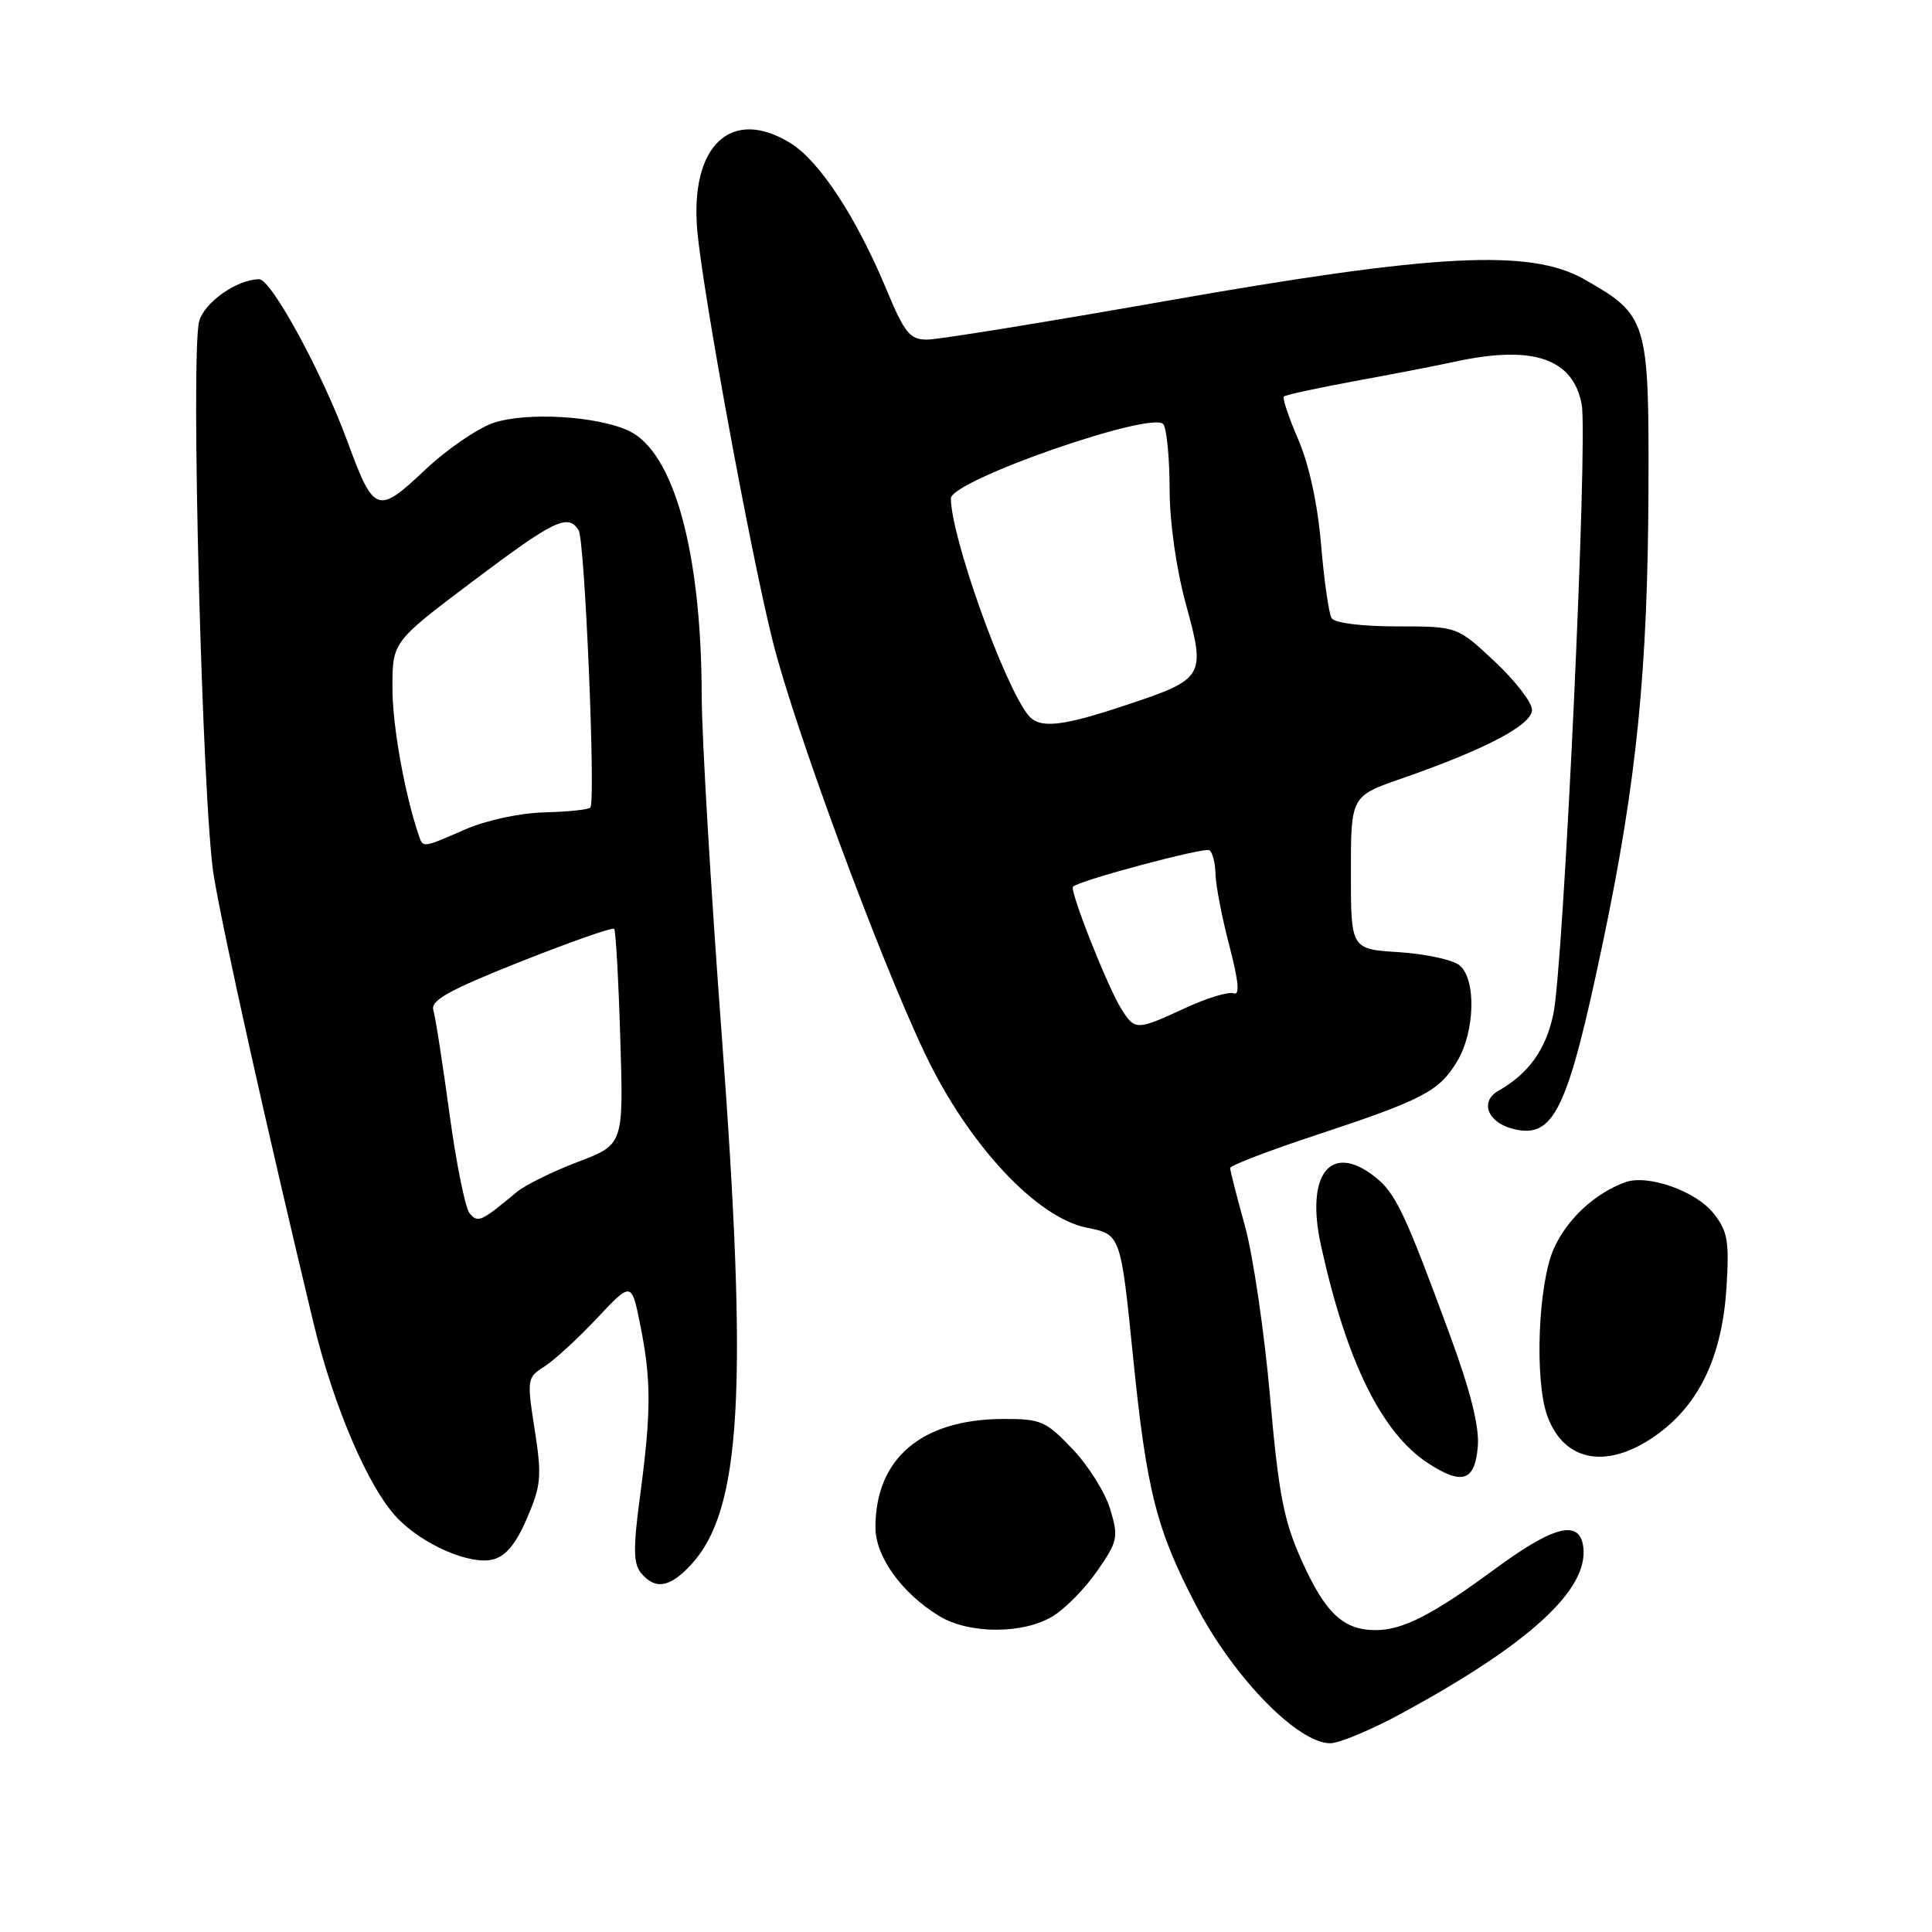 <?xml version="1.0" encoding="UTF-8" standalone="no"?>
<!DOCTYPE svg PUBLIC "-//W3C//DTD SVG 1.1//EN" "http://www.w3.org/Graphics/SVG/1.1/DTD/svg11.dtd" >
<svg xmlns="http://www.w3.org/2000/svg" xmlns:xlink="http://www.w3.org/1999/xlink" version="1.1" viewBox="0 0 256 256">
 <g >
 <path fill="currentColor"
d=" M 185.91 226.93 C 202.67 217.80 210.45 210.66 209.80 205.04 C 209.36 201.28 205.95 202.11 198.10 207.89 C 189.84 213.97 185.88 216.00 182.27 216.00 C 178.00 216.00 175.61 213.75 172.49 206.81 C 170.10 201.49 169.43 198.06 168.28 185.00 C 167.53 176.47 166.03 166.32 164.96 162.44 C 163.88 158.55 163.00 155.10 163.00 154.77 C 163.00 154.44 168.06 152.49 174.25 150.45 C 188.52 145.73 190.65 144.63 193.04 140.70 C 195.45 136.75 195.64 129.78 193.40 127.91 C 192.51 127.18 188.91 126.40 185.40 126.17 C 179.00 125.77 179.00 125.77 179.00 115.63 C 179.00 105.49 179.00 105.49 185.75 103.15 C 196.87 99.28 203.00 96.05 203.00 94.06 C 203.00 93.08 200.77 90.19 198.04 87.64 C 193.09 83.00 193.09 83.00 185.10 83.00 C 180.47 83.00 176.84 82.55 176.45 81.92 C 176.08 81.33 175.45 76.94 175.05 72.17 C 174.59 66.75 173.45 61.52 172.02 58.22 C 170.76 55.32 169.91 52.76 170.12 52.54 C 170.34 52.33 174.56 51.41 179.51 50.50 C 184.45 49.60 190.42 48.44 192.76 47.93 C 203.09 45.68 208.44 47.48 209.58 53.58 C 210.44 58.16 207.19 128.02 205.82 134.41 C 204.81 139.12 202.54 142.27 198.51 144.56 C 196.05 145.97 197.13 148.74 200.47 149.58 C 205.91 150.95 207.70 147.23 212.41 124.79 C 216.87 103.53 218.34 88.88 218.43 64.83 C 218.51 42.43 218.30 41.76 209.91 37.00 C 202.75 32.94 190.16 33.60 154.50 39.88 C 138.55 42.69 124.31 45.00 122.86 45.00 C 120.55 45.00 119.88 44.17 117.41 38.25 C 113.47 28.79 108.58 21.33 104.75 18.97 C 96.91 14.12 91.42 19.25 92.39 30.50 C 93.08 38.54 99.43 73.16 102.40 85.00 C 105.24 96.37 116.51 126.90 122.56 139.60 C 128.28 151.63 137.33 161.35 144.02 162.68 C 148.50 163.56 148.50 163.56 150.16 180.03 C 151.95 197.69 153.27 202.83 158.63 213.00 C 163.62 222.45 172.02 231.01 176.28 230.99 C 177.50 230.98 181.84 229.15 185.91 226.93 Z  M 139.50 214.16 C 141.15 213.16 143.81 210.45 145.40 208.14 C 148.11 204.23 148.23 203.70 147.11 199.98 C 146.46 197.79 144.21 194.20 142.11 192.00 C 138.58 188.29 137.92 188.00 132.90 188.02 C 122.10 188.07 116.00 193.25 116.00 202.39 C 116.00 206.27 119.48 211.10 124.46 214.14 C 128.40 216.54 135.58 216.55 139.50 214.16 Z  M 91.55 207.35 C 98.26 200.12 99.16 184.33 95.60 136.70 C 94.17 117.56 92.99 97.54 92.98 92.20 C 92.94 73.08 89.28 59.83 83.26 57.06 C 79.03 55.11 69.81 54.58 65.43 56.02 C 63.30 56.73 59.17 59.56 56.25 62.33 C 50.03 68.21 49.53 68.02 46.04 58.50 C 42.70 49.40 35.96 37.00 34.34 37.00 C 31.41 37.00 27.01 40.11 26.38 42.62 C 25.24 47.16 26.82 106.89 28.32 116.00 C 29.59 123.71 35.40 149.74 41.56 175.39 C 44.22 186.42 48.83 197.15 52.63 201.13 C 56.02 204.68 62.28 207.40 65.31 206.64 C 67.02 206.21 68.37 204.58 69.83 201.17 C 71.71 196.81 71.81 195.62 70.85 189.44 C 69.80 182.75 69.84 182.52 72.14 181.07 C 73.44 180.24 76.57 177.37 79.09 174.69 C 83.68 169.80 83.68 169.80 84.84 175.57 C 86.30 182.82 86.30 187.04 84.83 198.08 C 83.88 205.16 83.91 207.18 84.95 208.44 C 86.82 210.69 88.75 210.37 91.55 207.35 Z  M 195.82 191.64 C 196.03 189.00 194.84 184.28 192.03 176.65 C 186.13 160.63 184.92 158.08 182.18 155.93 C 176.32 151.32 172.96 155.57 175.03 165.00 C 178.42 180.45 183.10 189.93 189.30 193.93 C 193.79 196.83 195.44 196.25 195.82 191.64 Z  M 219.73 189.97 C 225.25 185.91 228.20 179.59 228.77 170.60 C 229.15 164.43 228.93 163.14 227.05 160.77 C 224.71 157.82 218.34 155.57 215.36 156.65 C 211.34 158.11 207.68 161.49 205.91 165.40 C 203.80 170.05 203.30 182.97 205.05 187.68 C 207.33 193.85 213.21 194.76 219.73 189.97 Z  M 148.62 133.75 C 146.79 130.87 141.69 117.98 142.18 117.49 C 143.01 116.66 159.55 112.24 160.25 112.66 C 160.66 112.91 161.03 114.33 161.06 115.81 C 161.09 117.29 161.91 121.56 162.89 125.29 C 164.14 130.10 164.31 131.95 163.45 131.62 C 162.79 131.37 159.90 132.25 157.03 133.58 C 150.63 136.54 150.39 136.55 148.62 133.75 Z  M 136.24 94.75 C 132.99 90.69 126.00 71.09 126.00 66.04 C 126.00 63.66 152.93 54.29 154.17 56.24 C 154.61 56.93 154.98 60.82 154.98 64.88 C 154.99 69.28 155.87 75.42 157.15 80.10 C 159.78 89.68 159.61 89.97 149.17 93.44 C 140.60 96.30 137.72 96.59 136.24 94.75 Z  M 62.22 160.76 C 61.65 160.07 60.44 154.10 59.55 147.50 C 58.65 140.90 57.70 134.76 57.42 133.86 C 57.04 132.55 59.43 131.22 68.96 127.43 C 75.58 124.81 81.16 122.84 81.38 123.08 C 81.59 123.31 81.96 129.83 82.19 137.58 C 82.63 151.66 82.63 151.66 76.56 153.96 C 73.23 155.23 69.60 157.02 68.50 157.93 C 63.73 161.90 63.32 162.09 62.22 160.76 Z  M 55.51 110.75 C 53.61 105.17 52.00 96.18 52.00 91.13 C 52.00 85.04 52.00 85.04 62.65 77.02 C 73.47 68.88 75.26 68.02 76.67 70.25 C 77.49 71.53 78.95 106.10 78.23 107.00 C 78.01 107.28 75.28 107.56 72.17 107.64 C 68.90 107.73 64.46 108.68 61.67 109.89 C 55.99 112.37 56.06 112.36 55.51 110.75 Z "/>
</g>
</svg>
